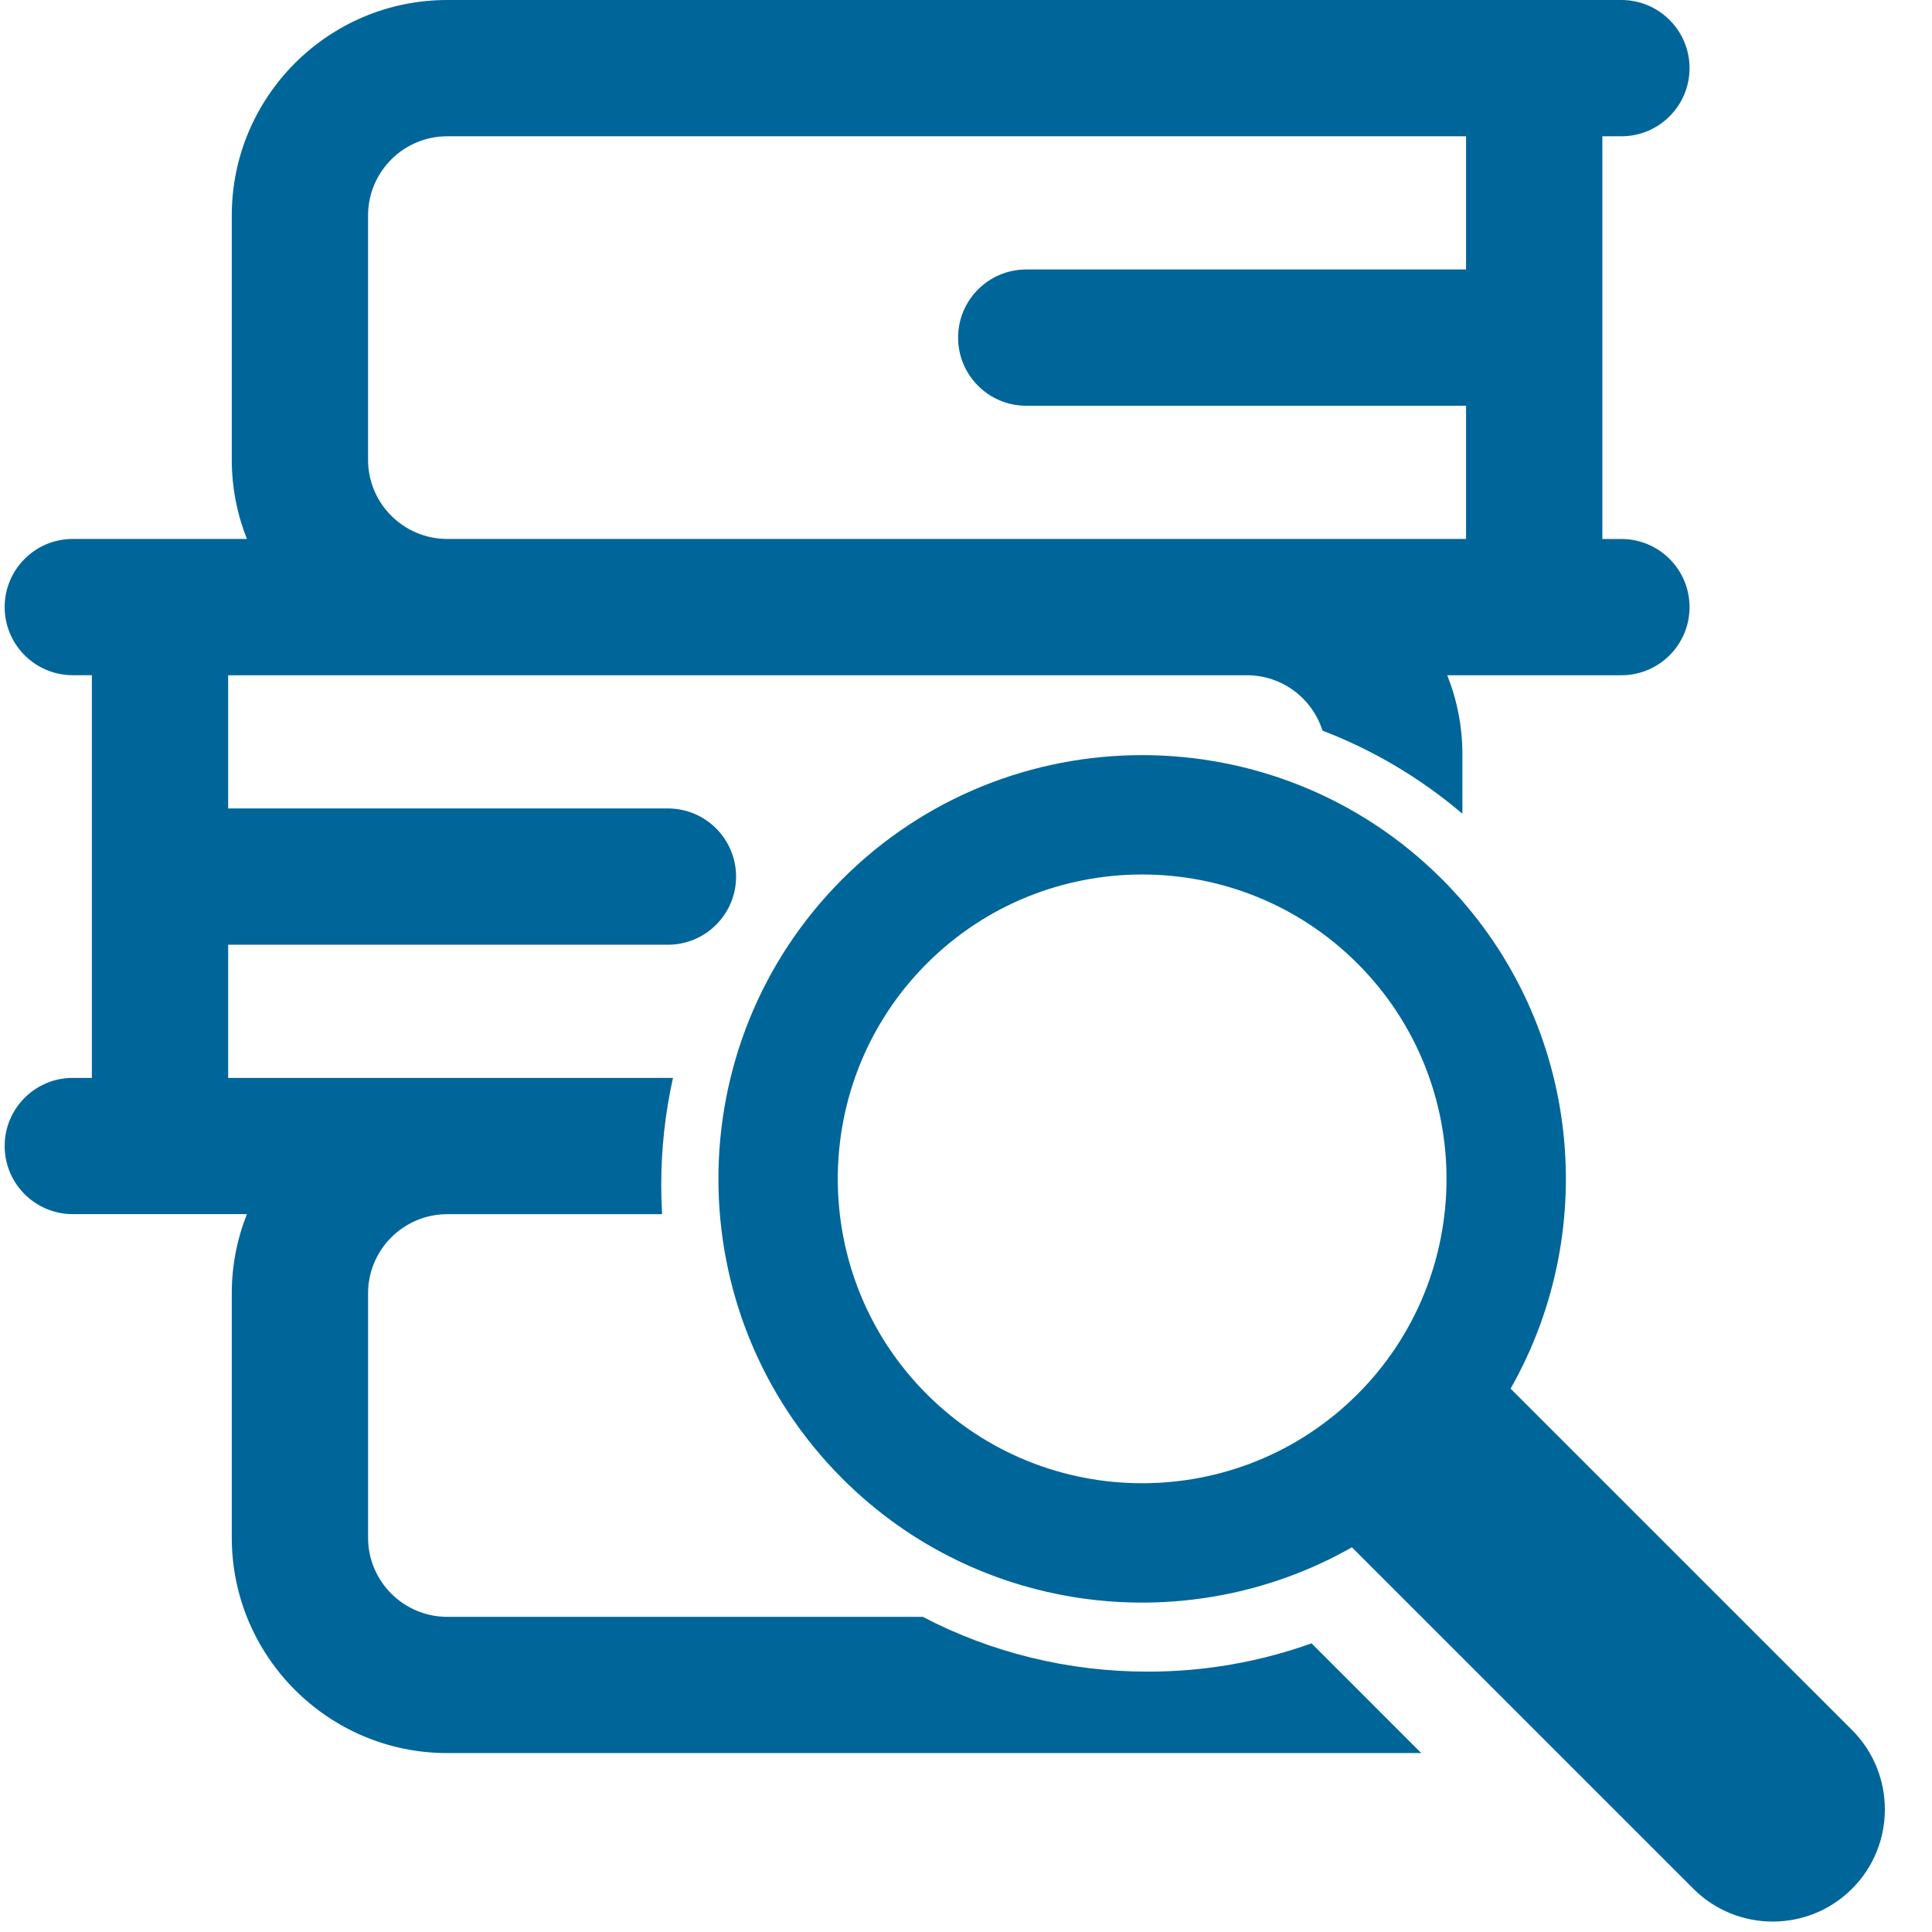 <?xml version="1.0" encoding="utf-8"?>
<!-- Generator: Adobe Illustrator 16.0.0, SVG Export Plug-In . SVG Version: 6.00 Build 0)  -->
<!DOCTYPE svg PUBLIC "-//W3C//DTD SVG 1.1//EN" "http://www.w3.org/Graphics/SVG/1.1/DTD/svg11.dtd">
<svg version="1.1" id="Capa_1" xmlns="http://www.w3.org/2000/svg" xmlns:xlink="http://www.w3.org/1999/xlink" x="0px" y="0px"
	 width="130px" height="130px" viewBox="191 191 130 130" enable-background="new 191 191 130 130" xml:space="preserve">
<g>
	<g>
		<g>
			<path fill="#006699" d="M268.229,303.481c-5.36,0-10.522-1.279-15.138-3.688h-32c-2.936,0-5.324-2.39-5.324-5.324v-16.445
				c0-2.937,2.388-5.324,5.324-5.324h14.461c-0.038-0.649-0.059-1.303-0.059-1.957c0-2.457,0.268-4.873,0.791-7.214h-29.932v-8.961
				h29.593c2.532,0,4.584-2.053,4.584-4.584c0-2.532-2.053-4.585-4.584-4.585h-29.593v-8.963h14.739h53.818
				c2.378,0,4.397,1.569,5.078,3.726c3.408,1.306,6.585,3.187,9.415,5.591v-3.993c0-1.879-0.363-3.675-1.019-5.324H300.1
				c2.532,0,4.586-2.053,4.586-4.584c0-2.533-2.054-4.585-4.586-4.585h-1.282V200.17h1.282c2.532,0,4.586-2.054,4.586-4.585
				c0-2.531-2.054-4.585-4.586-4.585h-79.01c-7.992,0-14.494,6.502-14.494,14.494v16.446c0,1.88,0.364,3.675,1.018,5.324h-11.716
				c-2.532,0-4.584,2.052-4.584,4.584s2.053,4.585,4.584,4.585h1.283v27.095h-1.283c-2.532,0-4.584,2.053-4.584,4.585
				c0,2.531,2.053,4.584,4.584,4.584h11.716c-0.654,1.65-1.018,3.445-1.018,5.325v16.445c0,7.991,6.502,14.494,14.494,14.494h65.545
				l-7.383-7.384C275.716,302.841,272.017,303.481,268.229,303.481z M215.766,205.494c0-2.936,2.388-5.324,5.324-5.324h68.558v8.962
				h-29.593c-2.533,0-4.586,2.053-4.586,4.585c0,2.532,2.053,4.585,4.586,4.585h29.593v8.962H221.09
				c-2.936,0-5.324-2.389-5.324-5.324V205.494z"/>
			<path fill="#006699" d="M315.62,307.411l-22.975-22.974c6.192-10.887,4.654-25.009-4.622-34.284
				c-11.123-11.123-29.219-11.123-40.34,0c-11.123,11.123-11.123,29.221,0,40.342c9.274,9.275,23.397,10.813,34.284,4.62
				l22.975,22.974c2.945,2.946,7.736,2.946,10.679,0C318.565,315.147,318.565,310.356,315.62,307.411z M282.343,284.813
				c-7.988,7.988-20.988,7.988-28.979,0c-7.989-7.99-7.989-20.988,0-28.979c7.99-7.989,20.988-7.989,28.979,0
				C290.33,263.825,290.33,276.823,282.343,284.813z"/>
		</g>
	</g>
</g>
</svg>
